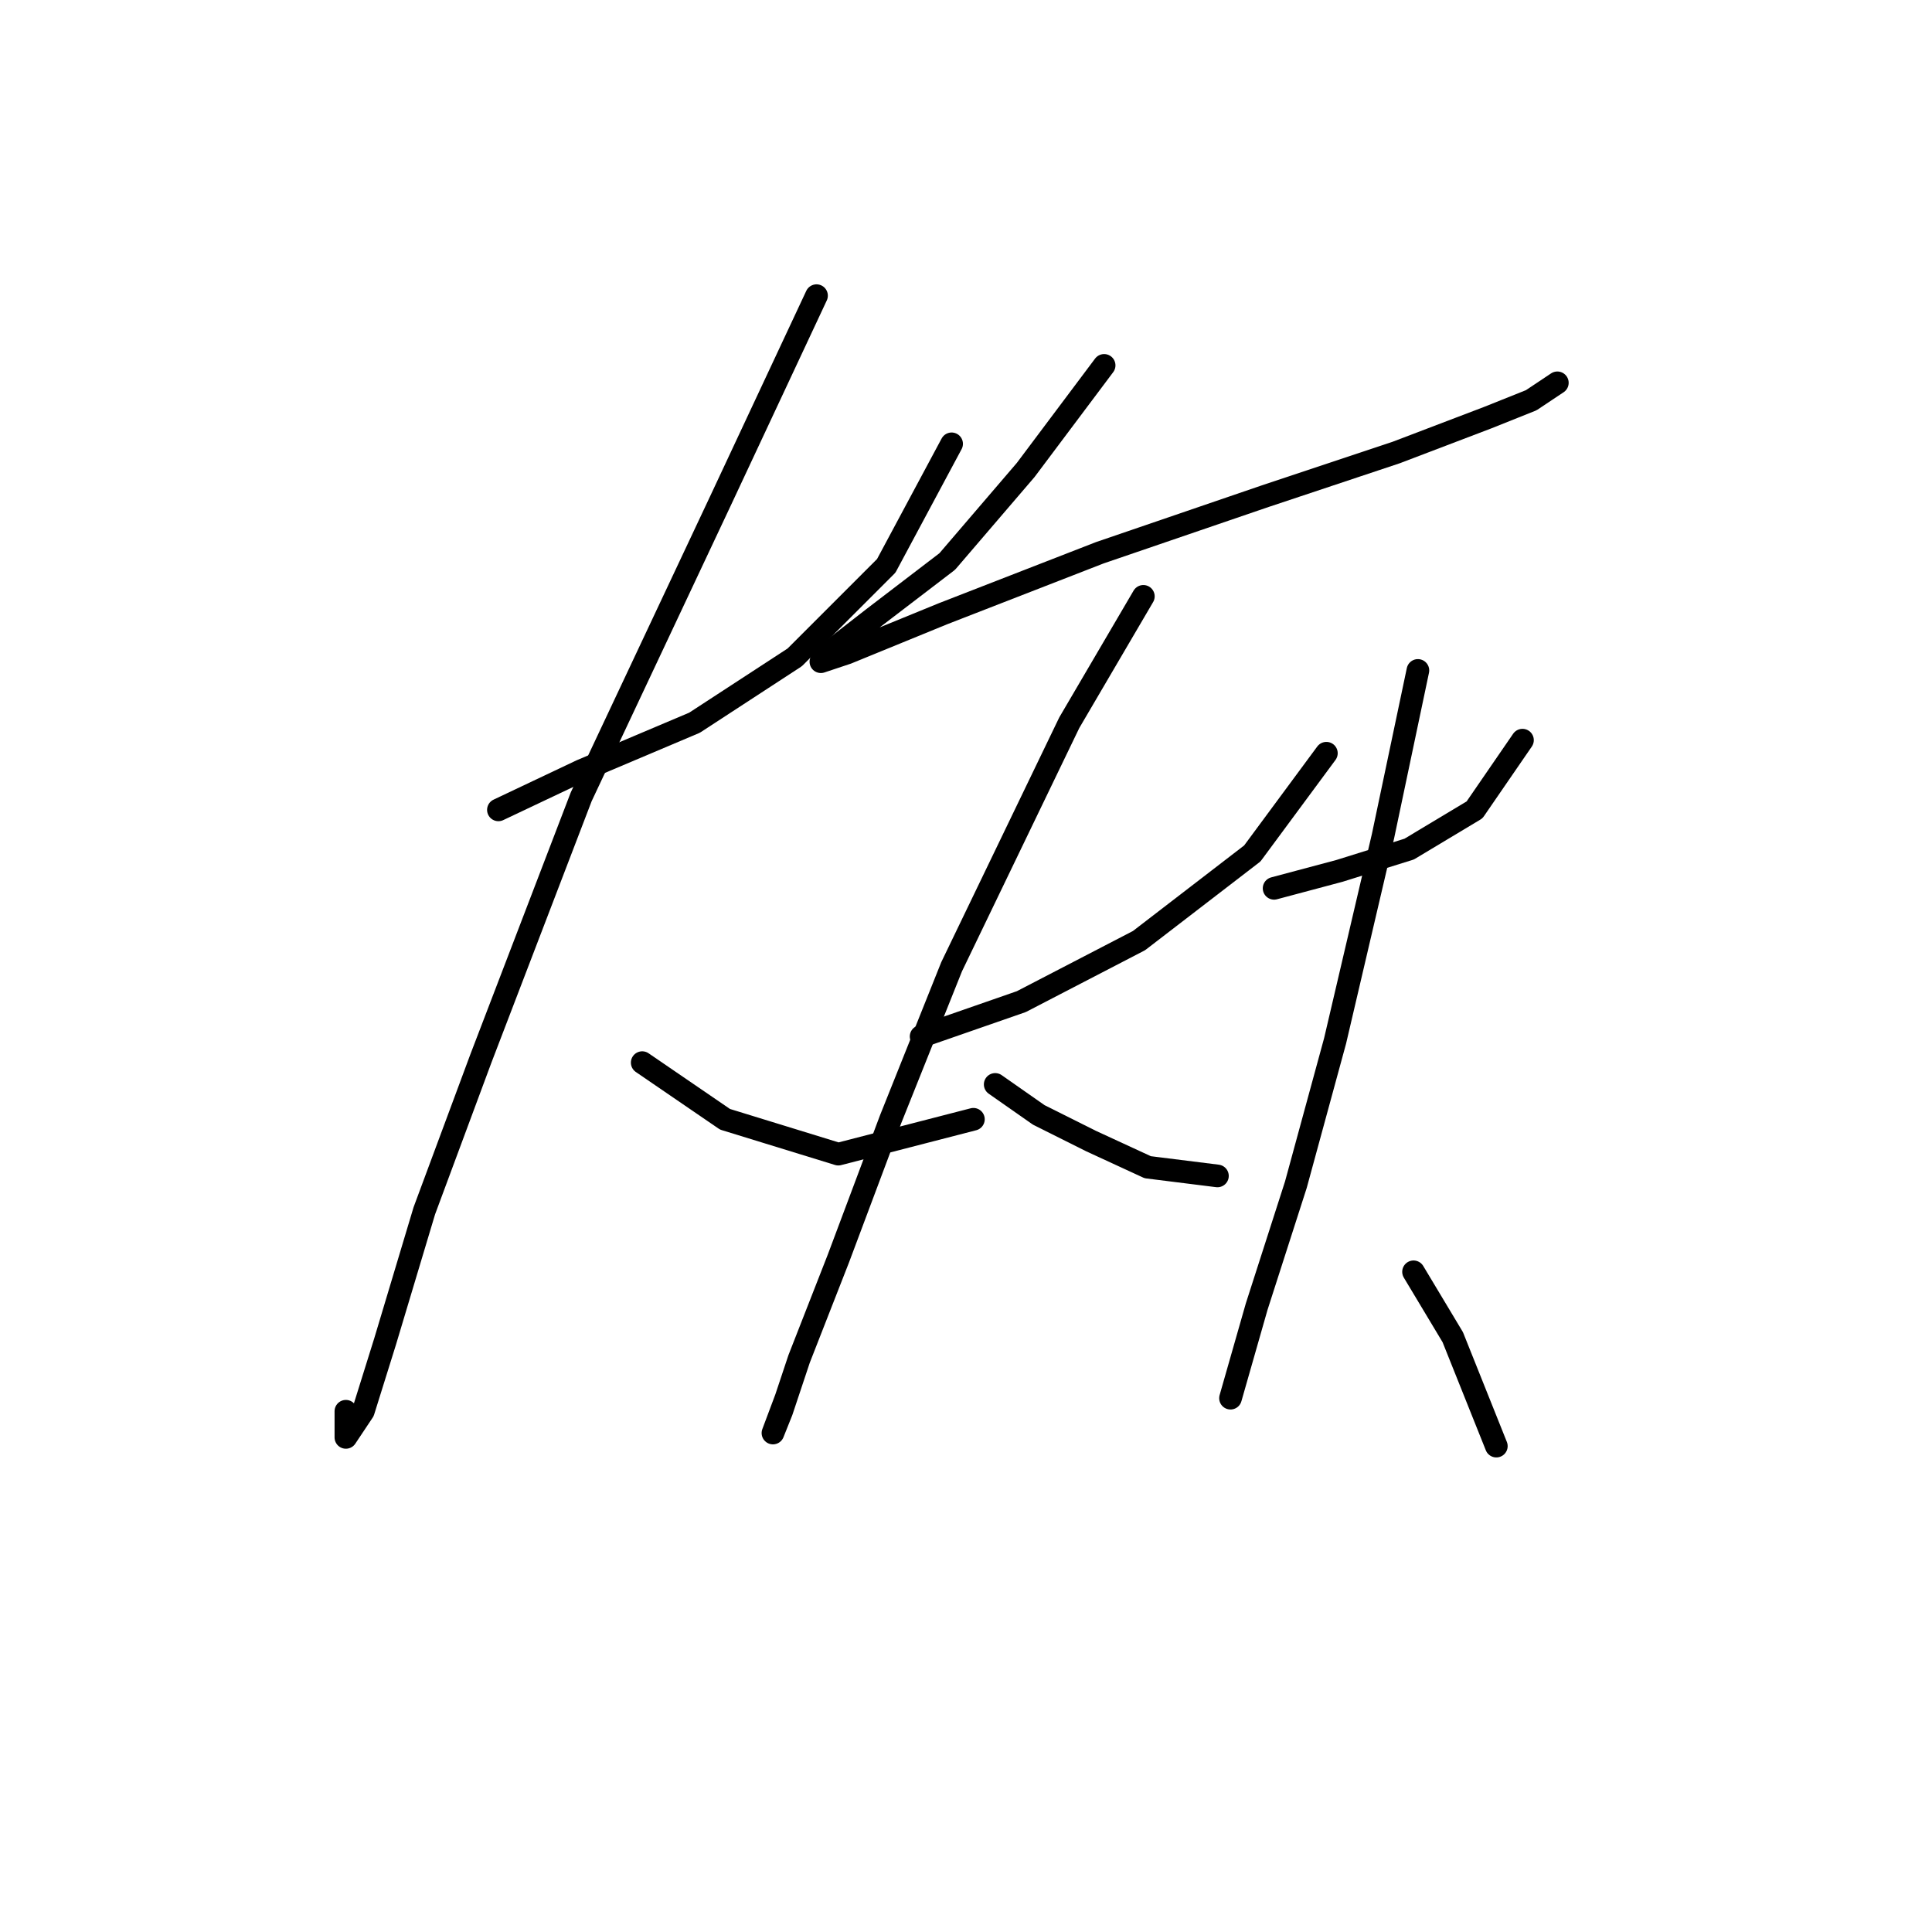 <?xml version="1.0" standalone="no"?>
    <svg width="256" height="256" xmlns="http://www.w3.org/2000/svg" version="1.1">
    <polyline stroke="black" stroke-width="3" stroke-linecap="round" fill="transparent" stroke-linejoin="round" points="66.041 107.313 77.012 102.116 92.025 95.764 105.306 87.103 117.432 74.977 126.094 58.809 126.094 58.809 " />
        <polyline stroke="black" stroke-width="3" stroke-linecap="round" fill="transparent" stroke-linejoin="round" points="108.194 39.176 95.49 66.315 77.012 105.581 63.731 140.226 56.225 160.436 51.028 177.759 48.141 186.998 45.831 190.463 45.831 186.998 45.831 186.998 " />
        <polyline stroke="black" stroke-width="3" stroke-linecap="round" fill="transparent" stroke-linejoin="round" points="85.096 140.804 96.068 148.31 111.081 152.93 128.981 148.31 128.981 148.31 " />
        <polyline stroke="black" stroke-width="3" stroke-linecap="round" fill="transparent" stroke-linejoin="round" points="146.304 48.415 135.91 62.273 125.516 74.399 115.7 81.906 110.503 85.948 108.771 87.68 112.236 86.525 124.939 81.329 145.726 73.245 167.669 65.738 184.992 59.964 197.118 55.344 202.892 53.035 206.357 50.725 206.357 50.725 " />
        <polyline stroke="black" stroke-width="3" stroke-linecap="round" fill="transparent" stroke-linejoin="round" points="122.052 137.339 135.333 132.72 150.923 124.636 165.937 113.087 175.753 99.806 175.753 99.806 " />
        <polyline stroke="black" stroke-width="3" stroke-linecap="round" fill="transparent" stroke-linejoin="round" points="151.501 79.019 141.684 95.764 126.094 128.1 118.01 148.31 111.081 166.788 105.884 180.069 103.574 186.998 102.419 189.885 104.151 185.266 104.151 185.266 " />
        <polyline stroke="black" stroke-width="3" stroke-linecap="round" fill="transparent" stroke-linejoin="round" points="131.868 143.691 137.642 147.733 144.572 151.198 152.078 154.662 161.317 155.817 161.317 155.817 " />
        <polyline stroke="black" stroke-width="3" stroke-linecap="round" fill="transparent" stroke-linejoin="round" points="168.824 117.707 177.485 115.397 186.724 112.51 195.385 107.313 201.737 98.074 201.737 98.074 " />
        <polyline stroke="black" stroke-width="3" stroke-linecap="round" fill="transparent" stroke-linejoin="round" points="187.879 88.835 183.259 110.778 176.908 137.917 171.711 156.972 166.514 173.14 163.049 185.266 163.049 185.266 " />
        <polyline stroke="black" stroke-width="3" stroke-linecap="round" fill="transparent" stroke-linejoin="round" points="187.301 168.521 192.498 177.182 198.273 191.618 198.273 191.618 " />
        </svg>